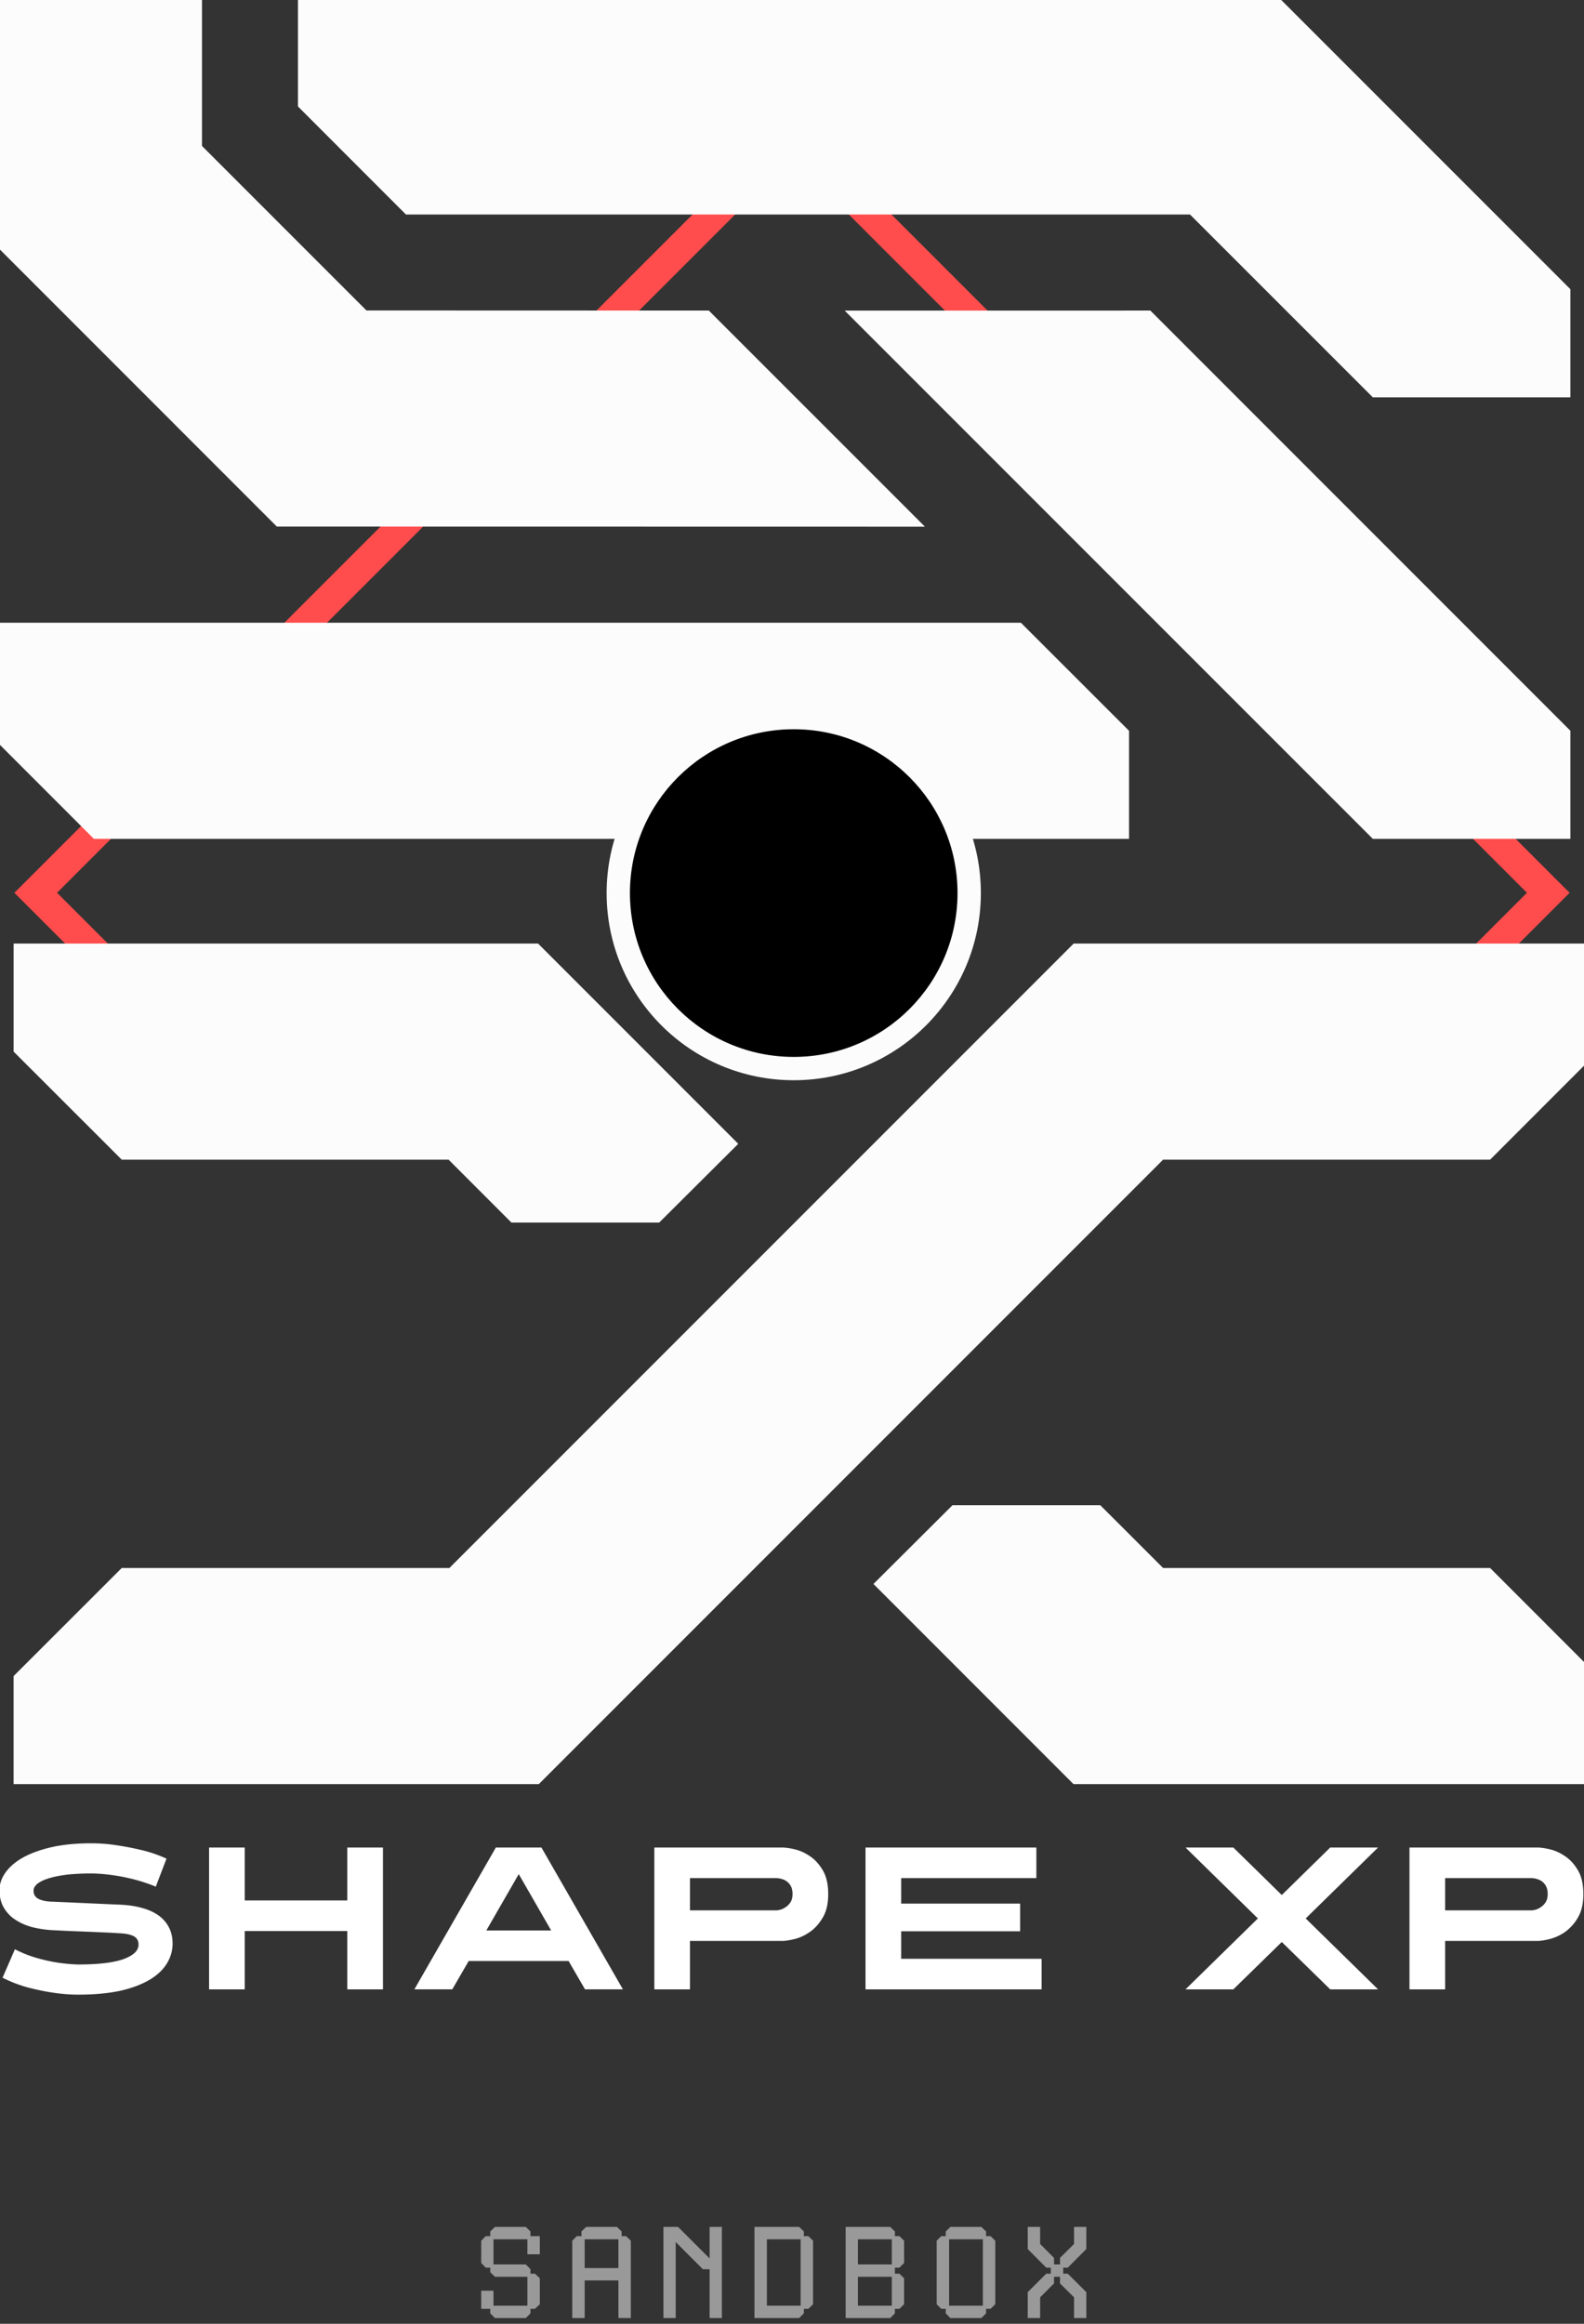 <svg xmlns="http://www.w3.org/2000/svg" xml:space="preserve" style="fill-rule:evenodd;clip-rule:evenodd;stroke-linejoin:round;stroke-miterlimit:2" viewBox="0 0 210 308"><rect x="0" y="0" width="210" height="308" fill="#333333" stroke="none"/><g transform="scale(.75)"><path d="M0 0h280v409.932H0z" style="fill:none"/><clipPath id="a"><path d="M0 0h280v409.932H0z"/></clipPath><g clip-path="url(#a)"><path d="M19.535 174.768 2.543 157.776 140 20.32l137.457 137.456-16.992 16.992h-7.543l16.992-16.992L140 27.862 10.086 157.776l16.992 16.992h-7.543Z" style="fill:#ff4c4c"/><path d="M29623.1 3150.38 29494.5 3279l50.5 50.31.3.31h95l40.4-40.36h210.2l69.4-69.44v-69.44h-337.2Zm-266.3 360.87h-95l-40.4 40.43h-210.1l-69.5 69.44v69.44h337.1l128.7-128.7-50.5-50.3-.3-.31Zm323.9 40.43-401.3-401.3h-337.6v69.44l69.5 69.44h210.6l401.3 401.3h337.1v-69.44l-69.4-69.44h-210.2Z" style="fill:#fcfcfc;fill-rule:nonzero" transform="matrix(.275 0 0 -.275 -7956.59 1181.65)"/><path d="m29356.7 3350.99 138.9 138.89 220.1.07 105.7 105.71v94.9h138.9V3538.1l-187-187.03-416.6-.08Zm534.2-200.61h-665.4v69.44l69.5 69.44h665.3v-69.44l-69.4-69.44Zm-704.6 401.22-117.5-117.48h-127v69.48l186.9 186.89h631v-69.45l-69.4-69.44h-504Zm222-61.73-339.5-339.49h-127v69.47l270 270.03 196.5-.01Z" style="fill:#fcfcfc;fill-rule:nonzero" transform="matrix(-.275 0 0 -.275 8236.59 1014.6)"/><path d="M440.272 1528.18c0 .53-.143 1.03-.429 1.5-.286.47-.725.89-1.317 1.24-.593.35-1.333.63-2.222.83-.889.19-1.941.29-3.157.29-.623 0-1.261-.05-1.915-.15-.562-.08-1.18-.21-1.854-.38-.674-.18-1.328-.43-1.962-.75l.935-2.15c.562.29 1.126.51 1.693.67a12.8 12.8 0 0 0 1.54.34c.542.08 1.063.13 1.563.14 1.533 0 2.674-.14 3.425-.41.751-.28 1.126-.64 1.126-1.09 0-.29-.117-.5-.352-.63s-.598-.21-1.088-.23c-.113-.01-.325-.02-.636-.04-.312-.01-.692-.03-1.142-.05-.449-.02-.95-.04-1.501-.06-.552-.02-1.124-.05-1.716-.08a8.023 8.023 0 0 1-1.632-.24 4.298 4.298 0 0 1-1.287-.58 2.678 2.678 0 0 1-.851-.92c-.204-.36-.306-.79-.306-1.28s.161-.95.482-1.38c.322-.44.782-.82 1.379-1.14.598-.32 1.323-.57 2.176-.76.853-.18 1.806-.27 2.858-.27.623 0 1.256.04 1.9.14.552.08 1.167.19 1.846.35.68.15 1.341.38 1.985.67l-.812 2.12c-.317-.14-.675-.26-1.073-.39a14.407 14.407 0 0 0-2.567-.53c-.444-.05-.87-.08-1.279-.08-.613 0-1.182.03-1.709.08-.526.06-.983.15-1.371.26-.388.11-.692.25-.912.41-.219.17-.329.35-.329.55 0 .27.112.47.337.6.225.13.557.21.996.23.49.02 1.18.05 2.069.09.888.04 1.941.09 3.156.14.613.03 1.162.11 1.647.25.486.13.899.32 1.242.56.342.25.605.55.789.91.184.35.275.76.275 1.22ZM453.481 1531.64v-4.41h-7.754v4.41h-2.696v-10.72h2.696v4h7.754v-4h2.697v10.72h-2.697ZM466.444 1522.93l-2.452 4.26h4.904l-2.452-4.26Zm5.011 8.71-1.241-2.14h-7.555l-1.241 2.14h-2.865l6.16-10.72h3.447l6.16 10.72h-2.865ZM487.145 1524.44c0-.25-.046-.46-.137-.62a1.094 1.094 0 0 0-.338-.37 1.342 1.342 0 0 0-.406-.17 1.71 1.71 0 0 0-.329-.05h-6.543v2.44h6.543c.061 0 .158-.02.291-.05.133-.04.268-.1.406-.2.138-.09.258-.21.36-.37.102-.16.153-.36.153-.61Zm2.697 0c0 .71-.132 1.29-.398 1.75-.266.46-.585.82-.958 1.09-.373.26-.758.45-1.157.55-.398.1-.73.15-.996.15h-6.941v3.66h-2.697v-10.72h9.638c.286 0 .631.05 1.035.15.403.1.789.29 1.157.55.367.26.679.62.934 1.07.256.45.383 1.04.383 1.75ZM492.662 1531.64v-10.72h12.917v2.31h-10.22v1.93h8.994v2.09h-8.994v2.08h10.618v2.31h-13.315ZM527.797 1531.64l-3.662-3.58-3.662 3.58h-3.616l5.47-5.36-5.47-5.36h3.616l3.662 3.59 3.662-3.59h3.617l-5.471 5.36 5.471 5.36h-3.617ZM544.239 1524.44c0-.25-.046-.46-.138-.62a1.091 1.091 0 0 0-.337-.37 1.352 1.352 0 0 0-.406-.17 1.718 1.718 0 0 0-.33-.05h-6.543v2.44h6.543c.062 0 .159-.02.292-.05.132-.04.268-.1.406-.2.137-.09.258-.21.36-.37.102-.16.153-.36.153-.61Zm2.697 0c0 .71-.133 1.29-.399 1.75a3.43 3.43 0 0 1-.957 1.09 3.55 3.55 0 0 1-1.157.55c-.399.1-.731.15-.996.15h-6.942v3.66h-2.696v-10.72h9.638c.286 0 .631.05 1.034.15.404.1.789.29 1.157.55.368.26.679.62.935 1.07.255.45.383 1.04.383 1.75Z" style="fill:#fff;fill-rule:nonzero" transform="matrix(2.338 0 0 2.338 -998.849 -3229.41)"/><path d="M171.094 157.775a31.096 31.096 0 0 0-31.098-31.096 31.097 31.097 0 0 0-31.098 31.096v.002a31.096 31.096 0 0 0 31.098 31.096 31.097 31.097 0 0 0 31.098-31.096v-.002Z"/><path d="M3201.13 514.965c0-35.958-29.15-65.108-65.11-65.108s-65.11 29.15-65.11 65.108c0 35.958 29.15 65.108 65.11 65.108s65.11-29.15 65.11-65.108Zm-8.12 0c0 31.478-25.51 56.995-56.99 56.995s-57-25.517-57-56.995c0-31.477 25.52-56.995 57-56.995s56.99 25.518 56.99 56.995Z" style="fill:#fcfcfc" transform="translate(-1452.79 -103.775) scale(.508)"/><path d="M2917.52 551.27h-.62v-1.238h.84v1.024h2.32v-1.977h-2.22l-.32-.312v-.312h-.31l-.31-.32v-1.524l.31-.311h.31v-.321l.32-.312h2.11l.32.312v.321h.64v1.238h-.85v-1.025h-2.32v1.72h2.21l.32.32v.312h.31l.33.321v1.772l-.33.312h-.31v.311l-.32.321h-2.11l-.32-.321v-.311ZM2923.13 551.902v-5.291l.31-.311h.32v-.321l.32-.312h2.11l.32.312v.321h.31l.32.311v5.291h-.85v-2.574h-2.31v2.574h-.85Zm.85-3.42h2.31v-1.969h-2.31v1.969ZM2929.37 551.902v-6.235h1l2.16 2.156v-2.156h.84v6.235h-.84v-3.34h-.46l-1.86-1.861v5.201h-.84ZM2935.6 545.667h3.06l.32.312v.321h.31l.32.311v4.347l-.32.312h-.31v.311l-.32.321h-3.06v-6.235Zm.85 5.389h2.31v-4.543h-2.31v4.543ZM2941.84 551.902v-6.235h3.05l.32.312v.321h.31l.32.311v1.524l-.32.32h-.31v.41h.31l.32.321v1.772l-.32.312h-.31v.311l-.32.321h-3.05Zm.84-2.823v1.977h2.32v-1.977h-2.32Zm0-2.566v1.72h2.32v-1.72h-2.32ZM2948.07 550.958v-4.347l.31-.311h.31v-.321l.32-.312h2.12l.32.312v.321h.31l.32.311v4.347l-.32.312h-.31v.311l-.32.321h-2.12l-.32-.321v-.311h-.31l-.31-.312Zm.85.098h2.31v-4.543h-2.31v4.543ZM2954.3 551.902v-1.772l1.27-1.265h.31v-.41h-.31l-1.27-1.273v-1.515h.85v1.167l.95.953v.446h.41v-.446l.96-.953v-1.167h.84v1.515l-1.27 1.273h-.31v.41h.31l1.27 1.265v1.772h-.84v-1.416l-.96-.953v-.454h-.41v.454l-.95.953v1.416h-.85Z" style="fill:#fff;fill-opacity:.5;fill-rule:nonzero" transform="matrix(2.583 0 0 2.583 -7449.29 -1015.91)"/></g></g></svg>
